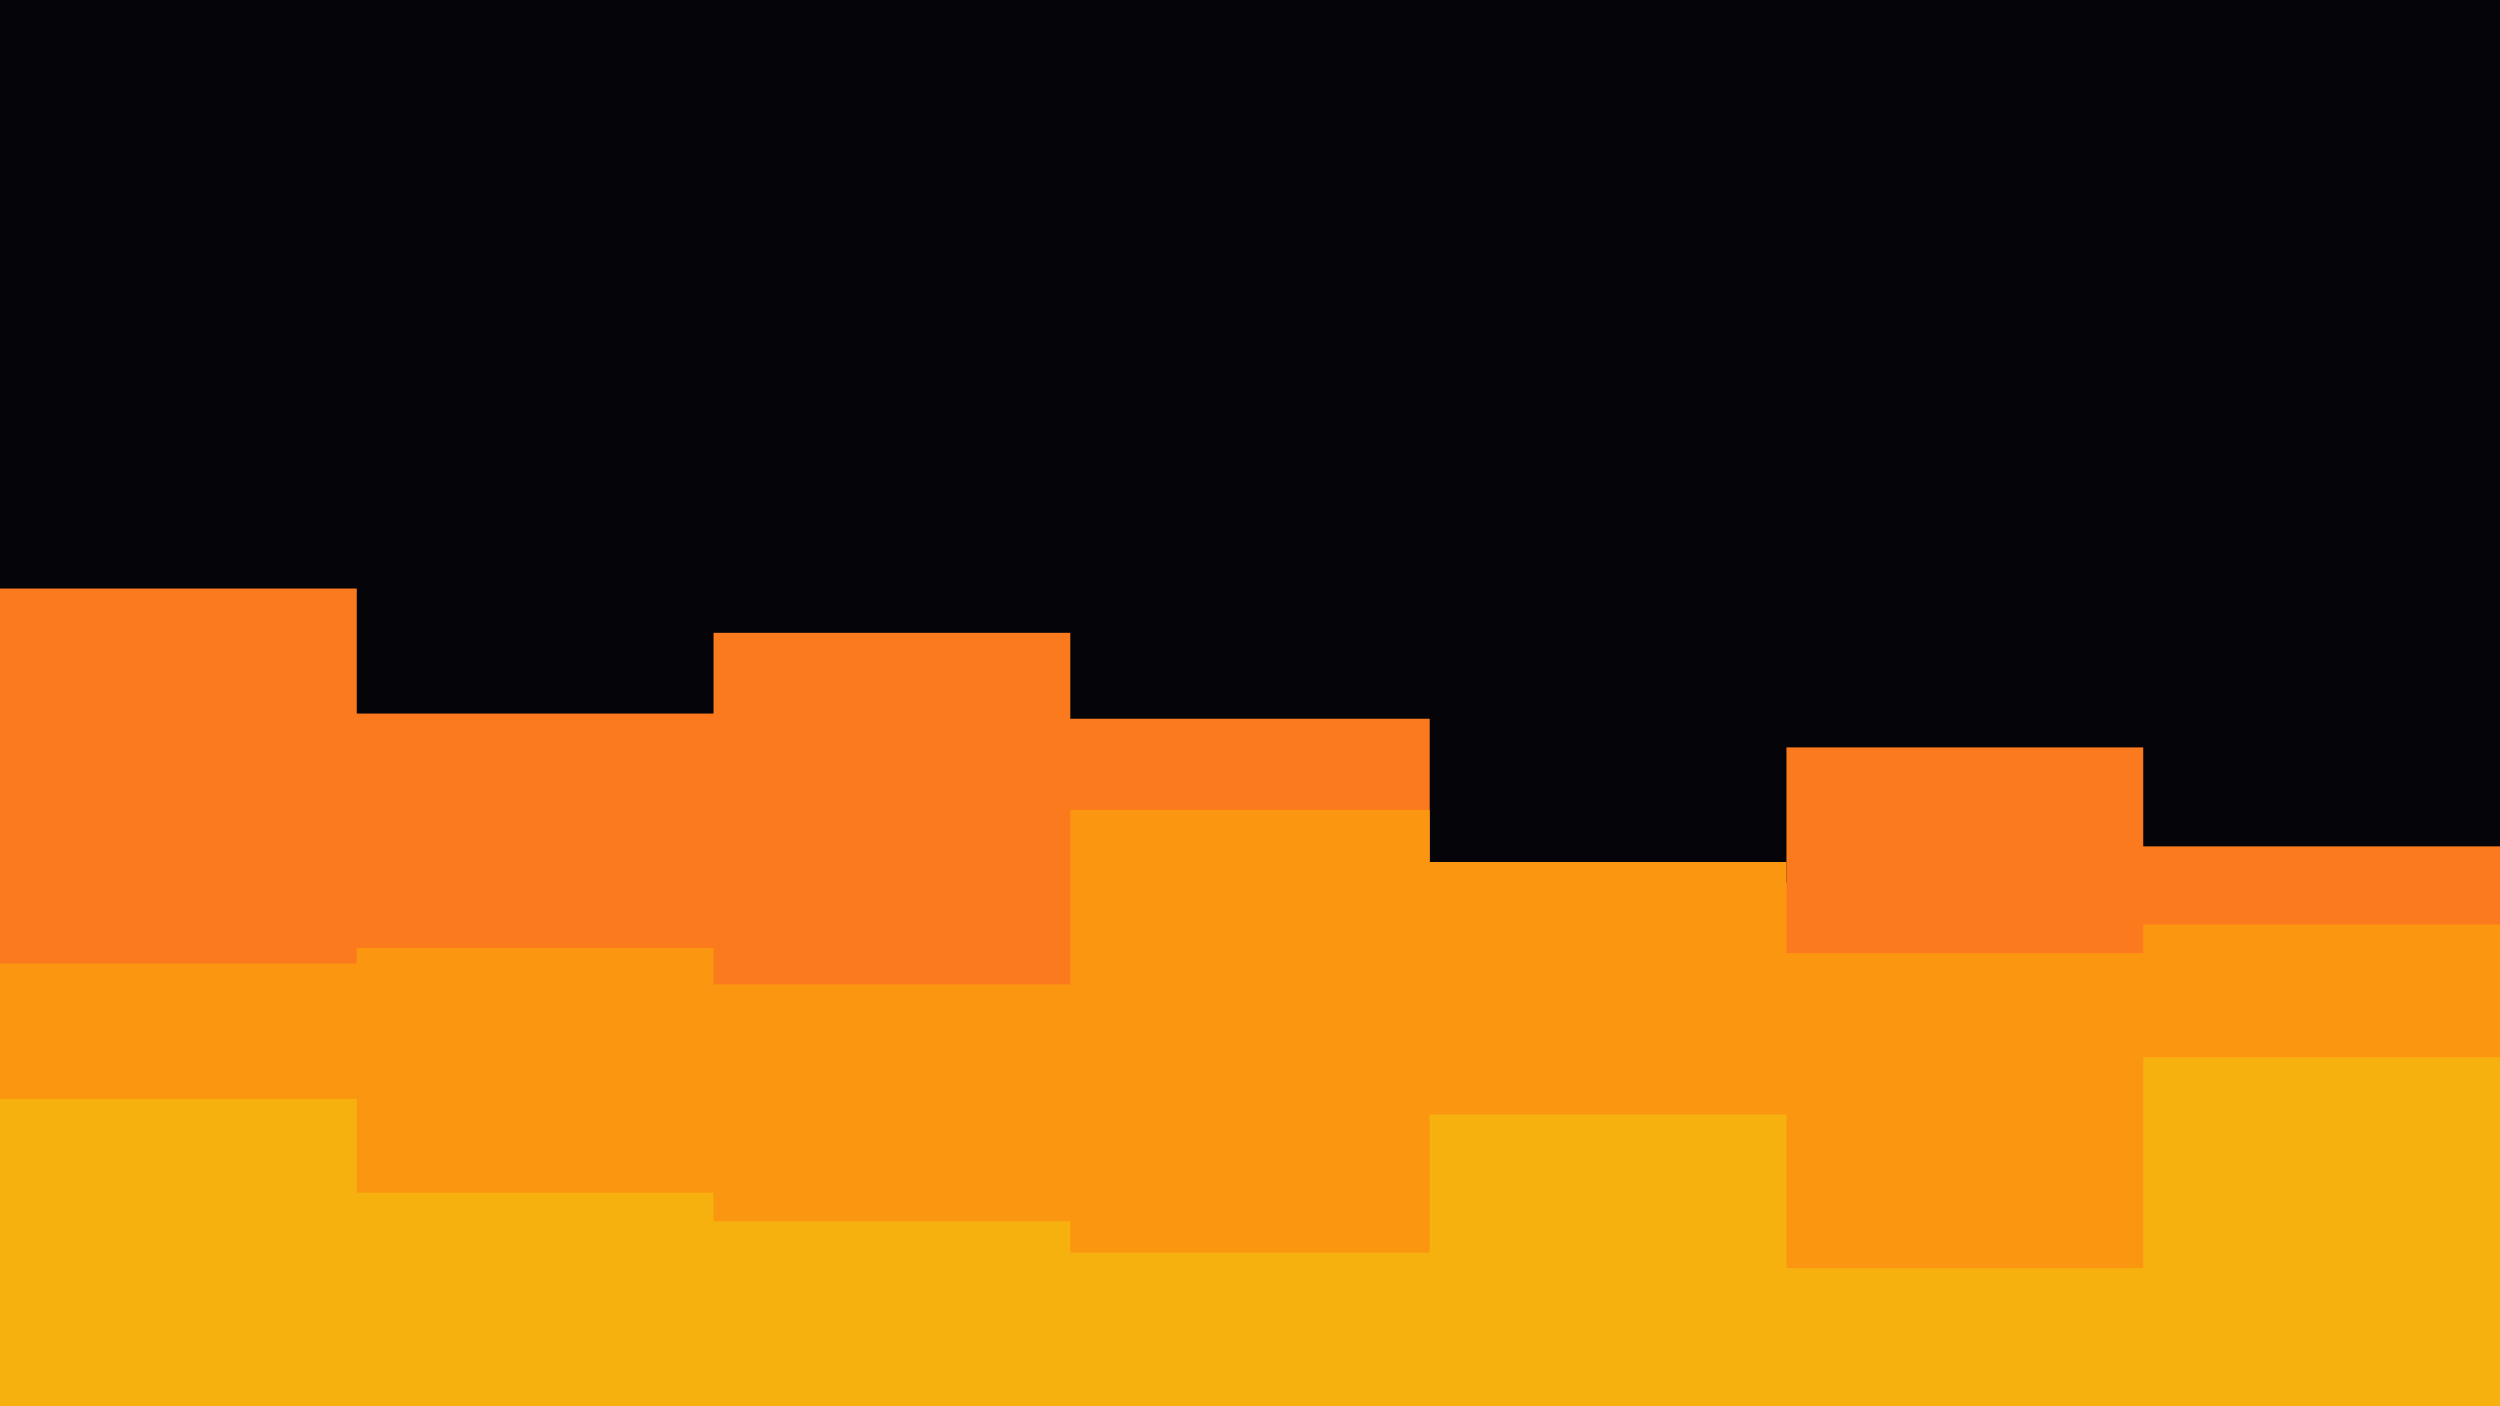 <svg id="visual" viewBox="0 0 960 540" width="960" height="540" xmlns="http://www.w3.org/2000/svg" xmlns:xlink="http://www.w3.org/1999/xlink" version="1.1"><rect x="0" y="0" width="960" height="540" fill="#040409"></rect><path d="M0 226L137 226L137 274L274 274L274 243L411 243L411 276L549 276L549 339L686 339L686 287L823 287L823 325L960 325L960 224L960 541L960 541L823 541L823 541L686 541L686 541L549 541L549 541L411 541L411 541L274 541L274 541L137 541L137 541L0 541Z" fill="#fc7a1e"></path><path d="M0 370L137 370L137 364L274 364L274 378L411 378L411 311L549 311L549 331L686 331L686 366L823 366L823 355L960 355L960 414L960 541L960 541L823 541L823 541L686 541L686 541L549 541L549 541L411 541L411 541L274 541L274 541L137 541L137 541L0 541Z" fill="#fb9610"></path><path d="M0 422L137 422L137 458L274 458L274 469L411 469L411 481L549 481L549 428L686 428L686 487L823 487L823 406L960 406L960 437L960 541L960 541L823 541L823 541L686 541L686 541L549 541L549 541L411 541L411 541L274 541L274 541L137 541L137 541L0 541Z" fill="#f7b10f"></path></svg>